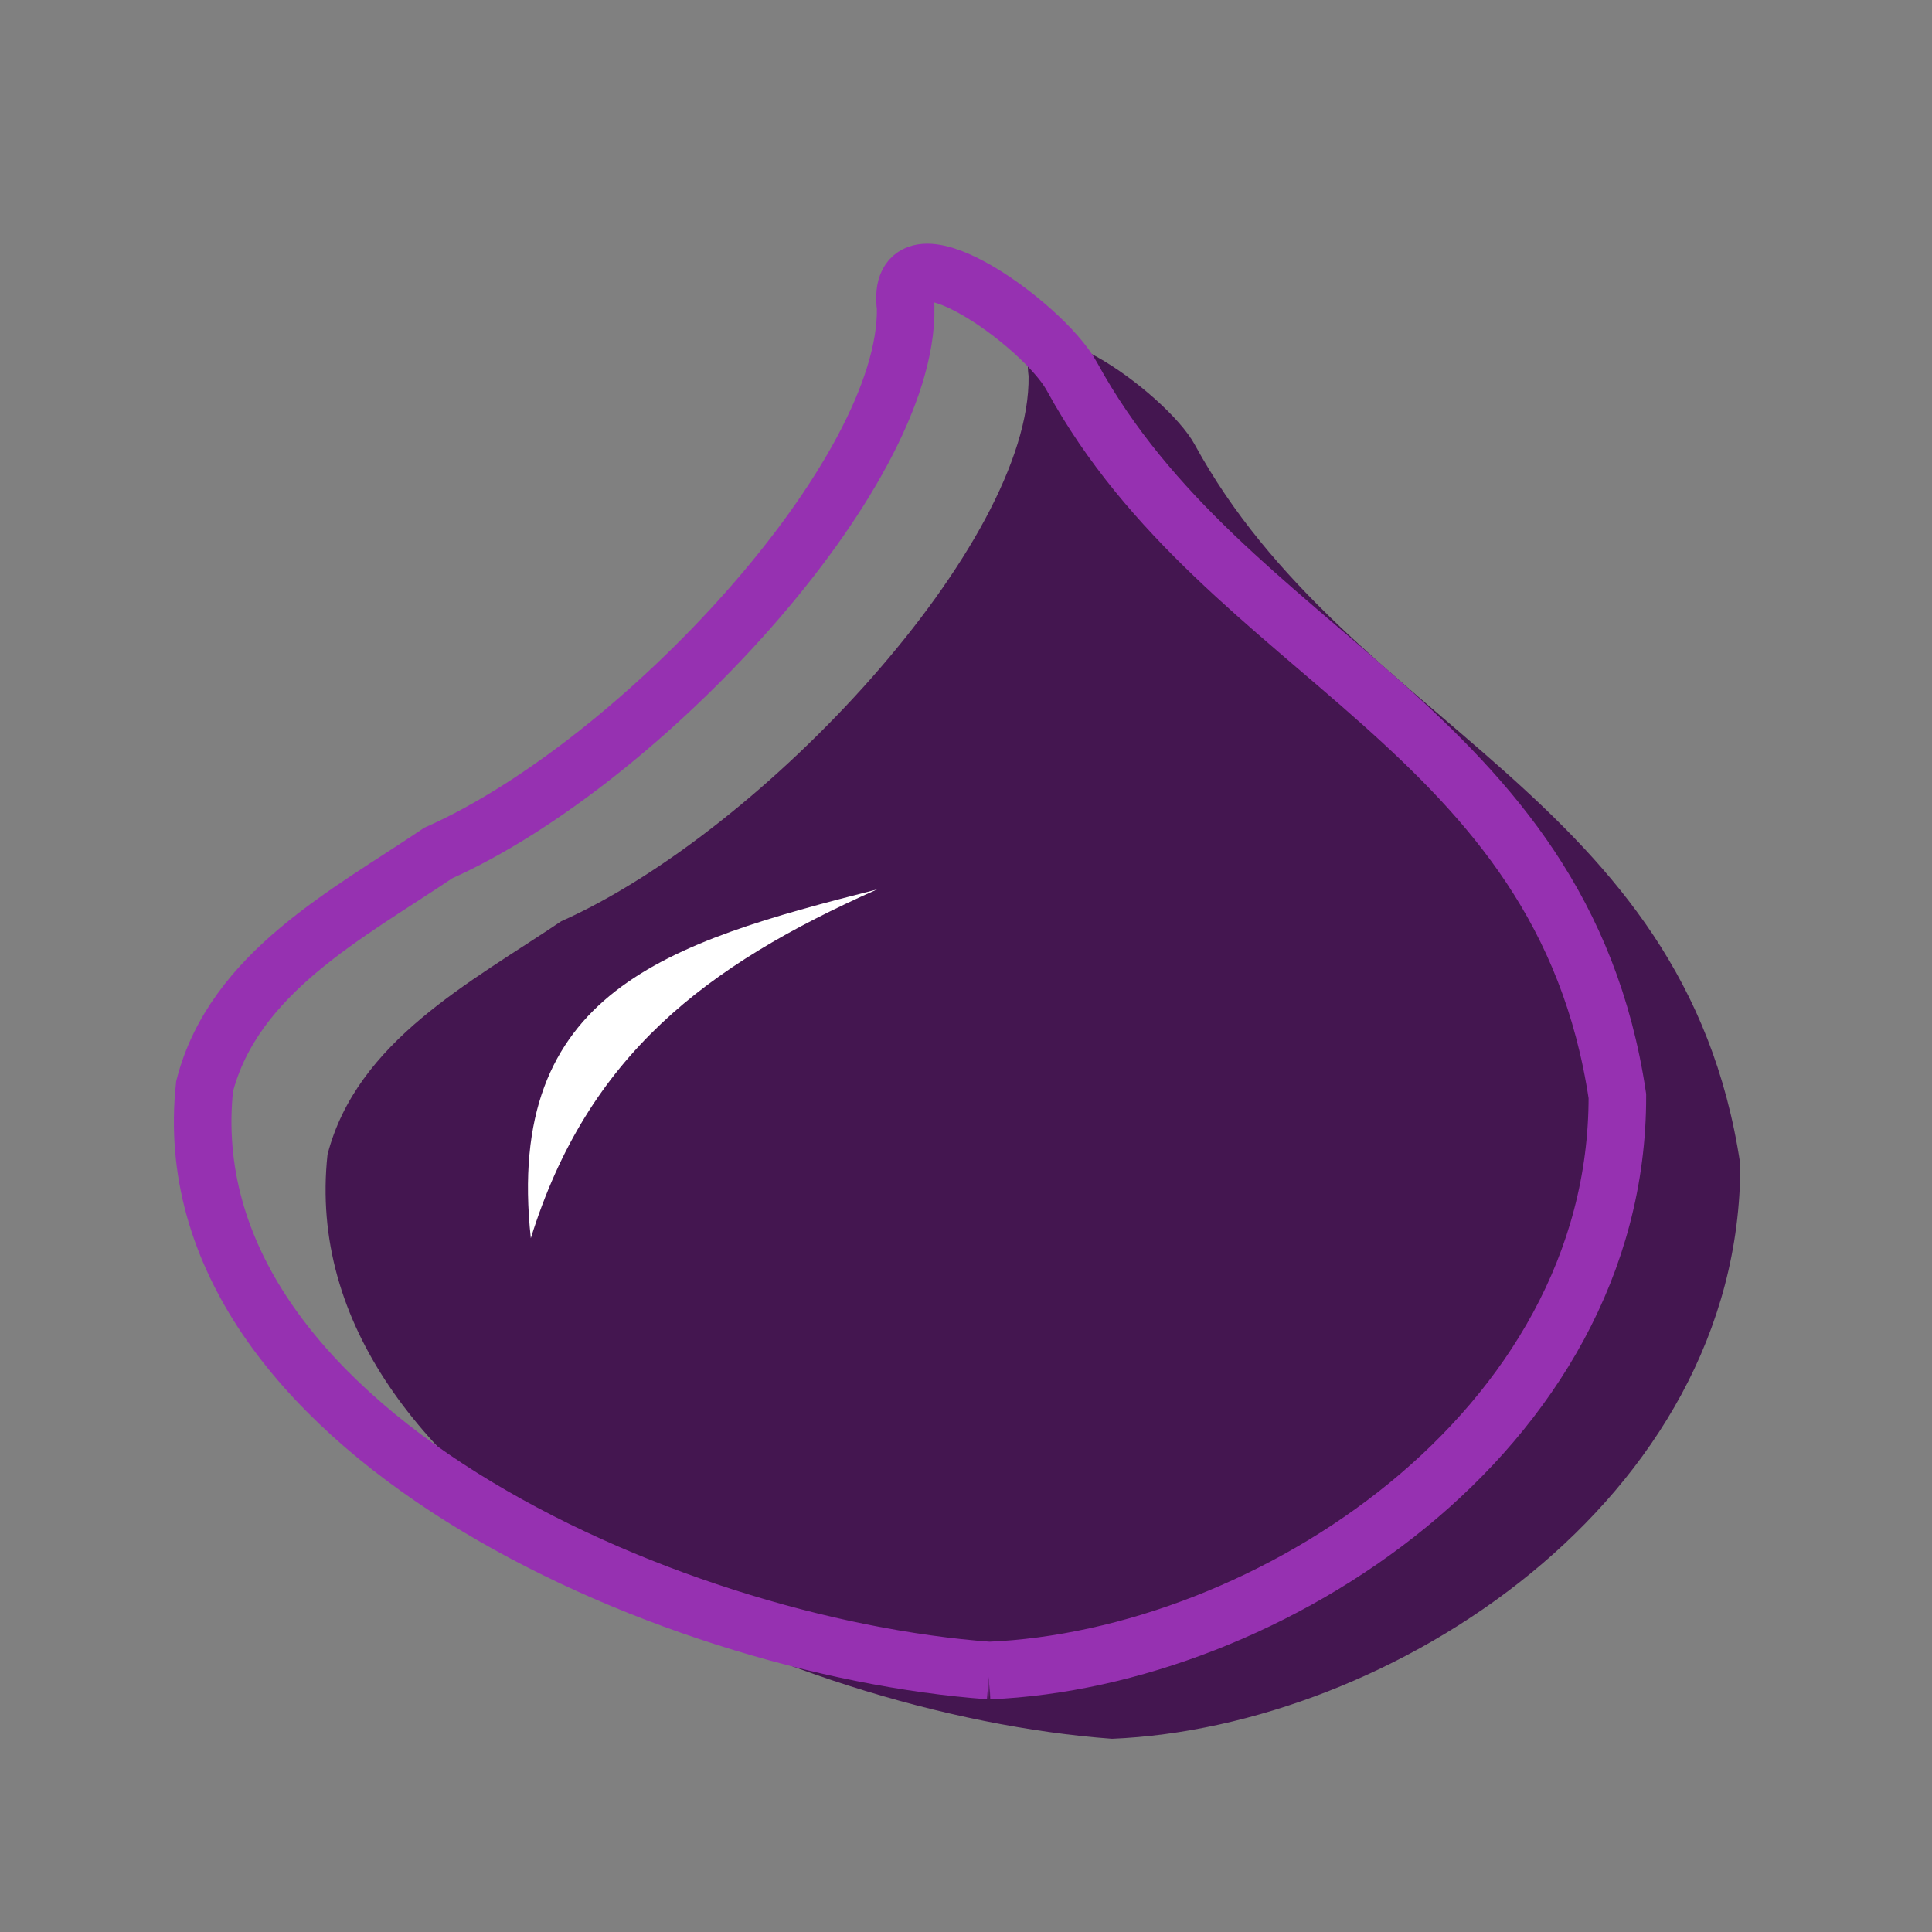 <?xml version="1.0" encoding="UTF-8" standalone="no"?>
<!-- Created with Inkscape (http://www.inkscape.org/) -->

<svg
   xmlns:dc="http://purl.org/dc/elements/1.1/"
   xmlns:cc="http://creativecommons.org/ns#"
   xmlns:rdf="http://www.w3.org/1999/02/22-rdf-syntax-ns#"
   xmlns:svg="http://www.w3.org/2000/svg"
   xmlns="http://www.w3.org/2000/svg"
   xmlns:sodipodi="http://sodipodi.sourceforge.net/DTD/sodipodi-0.dtd"
   xmlns:inkscape="http://www.inkscape.org/namespaces/inkscape"
   width="200"
   height="200"
   viewBox="0 0 200 200"
   id="svg2"
   version="1.1"
   inkscape:version="0.91 r13725"
   sodipodi:docname="fig.svg">
  <rect x="0" y="0" width="200" height="200" fill="#808080" stroke="none"/>
  <defs
     id="defs4" />
  <sodipodi:namedview
     id="base"
     pagecolor="#ffffff"
     bordercolor="#666666"
     borderopacity="1.0"
     inkscape:pageopacity="0.0"
     inkscape:pageshadow="2"
     inkscape:zoom="2.8"
     inkscape:cx="31.160436"
     inkscape:cy="89.747241"
     inkscape:document-units="px"
     inkscape:current-layer="layer1"
     showgrid="false"
     units="px"
     inkscape:window-width="1598"
     inkscape:window-height="898"
     inkscape:window-x="0"
     inkscape:window-y="0"
     inkscape:window-maximized="0"
     showguides="false" />
  <g
     inkscape:label="Layer 1"
     inkscape:groupmode="layer"
     id="layer1"
     transform="translate(0,-852.362)">
    <path
       style="fill:#441650;fill-rule:evenodd;stroke:none;stroke-width:1px;stroke-linecap:butt;stroke-linejoin:miter;stroke-opacity:1"
       d="m 115.115,1032.359 c -33.498,-2.438 -85.011,-25.261 -81.212,-60.477 3.041,-11.761 14.845,-17.844 24.198,-24.153 21,-9.352 48.648,-39.146 48.376,-56.432 -1.249,-9.41 14.234,1.655 17.196,7.08 15.957,29.221 50.755,36.171 56.482,74.516 0.048,34.818 -36.247,58.28 -65.041,59.466 z"
       id="path14071"
       inkscape:connector-curvature="0"
       sodipodi:nodetypes="ccccscc" />
    <path
       style="fill:#ffffff;fill-opacity:1;fill-rule:evenodd;stroke:none;stroke-width:1px;stroke-linecap:butt;stroke-linejoin:miter;stroke-opacity:1"
       d="m 54.95,980.54 c -2.759,-25.552 14.14,-30.588 35.843,-36.104 -17.772,7.893 -29.95,17.194 -35.843,36.104 z"
       id="path14050"
       inkscape:connector-curvature="0"
       sodipodi:nodetypes="ccc" />
    <path
       style="fill:none;fill-rule:evenodd;stroke:#9631b1;stroke-width:5.96;stroke-linecap:butt;stroke-linejoin:miter;stroke-miterlimit:4;stroke-dasharray:none;stroke-opacity:1"
       d="m 102.391,1025.293 c -33.498,-2.438 -85.011,-25.261 -81.212,-60.477 3.041,-11.761 14.845,-17.844 24.198,-24.153 21,-9.352 48.648,-39.146 48.376,-56.432 -1.249,-9.41 14.234,1.655 17.196,7.08 15.957,29.221 50.755,36.171 56.482,74.516 0.048,34.818 -36.247,58.28 -65.041,59.466 z"
       id="path14071-8"
       inkscape:connector-curvature="0"
       sodipodi:nodetypes="ccccscc" />
  </g>
</svg>
